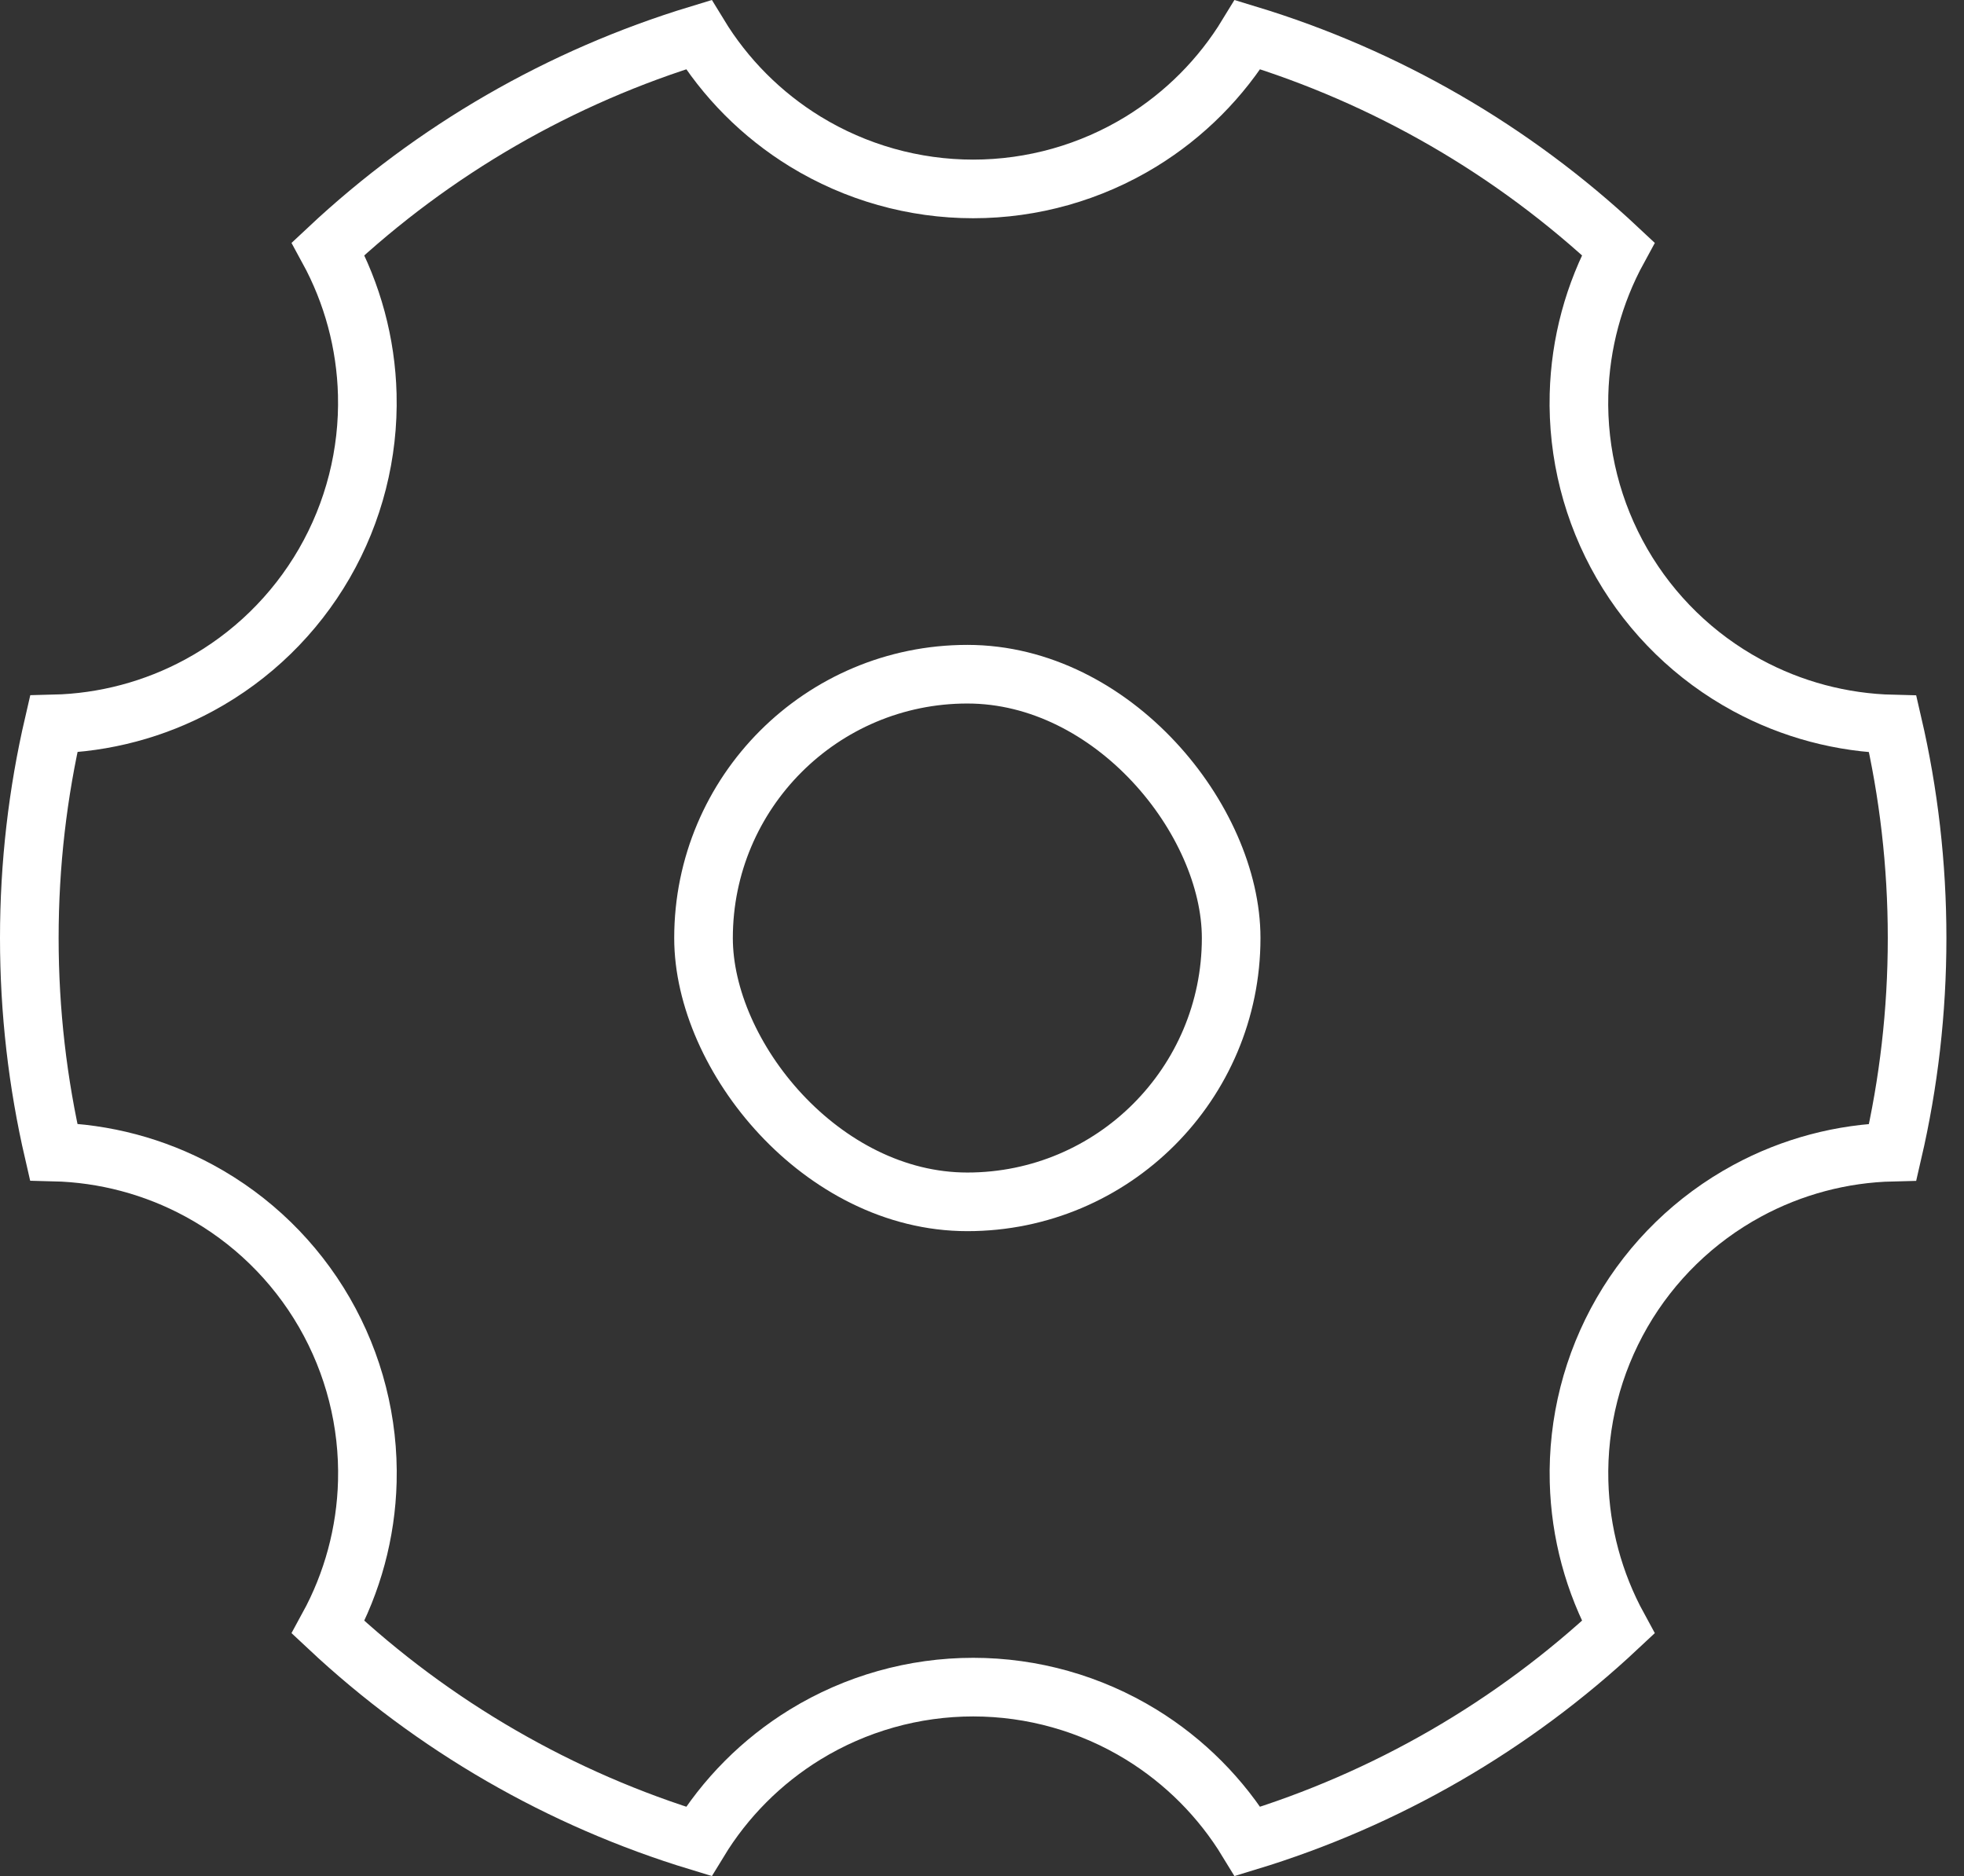 <svg width="67" height="64" viewBox="0 0 67 64" fill="none" xmlns="http://www.w3.org/2000/svg">
    <rect x="0" y="0" width="67" height="64" fill="#333333" stroke="none"/>
    <path d="M1 32C1 29.486 1.288 27.044 1.832 24.697C3.565 24.656 5.269 24.204 6.8 23.373C8.577 22.409 10.052 20.972 11.063 19.222C12.074 17.472 12.581 15.476 12.529 13.456C12.484 11.713 12.024 10.011 11.193 8.488C14.791 5.116 19.117 2.616 23.835 1.182C24.738 2.665 25.982 3.916 27.468 4.828C29.193 5.885 31.176 6.445 33.199 6.445C35.221 6.445 37.205 5.885 38.929 4.828C40.415 3.916 41.659 2.665 42.562 1.182C47.28 2.616 51.606 5.116 55.204 8.488C54.372 10.011 53.911 11.714 53.866 13.457C53.813 15.479 54.321 17.475 55.332 19.226C56.344 20.977 57.82 22.414 59.598 23.378C61.13 24.209 62.835 24.66 64.569 24.701C65.112 27.045 65.4 29.487 65.4 32C65.4 34.514 65.112 36.956 64.569 39.303C62.835 39.343 61.131 39.795 59.599 40.626C57.822 41.59 56.346 43.026 55.335 44.776C54.324 46.527 53.816 48.523 53.868 50.544C53.913 52.286 54.373 53.989 55.204 55.512C51.606 58.884 47.28 61.384 42.562 62.818C41.659 61.335 40.415 60.084 38.929 59.172C37.205 58.115 35.221 57.555 33.199 57.555C31.176 57.555 29.193 58.115 27.468 59.172C25.982 60.084 24.738 61.335 23.835 62.818C19.117 61.384 14.791 58.884 11.193 55.512C12.025 53.989 12.486 52.286 12.531 50.543C12.584 48.521 12.076 46.525 11.065 44.774C10.053 43.023 8.577 41.586 6.799 40.622C5.267 39.791 3.563 39.34 1.829 39.299C1.288 36.957 1 34.516 1 32Z" stroke="white" stroke-width="2"/>
    <rect x="24" y="23" width="18" height="18" rx="9" stroke="white" stroke-width="2"/>
</svg>
